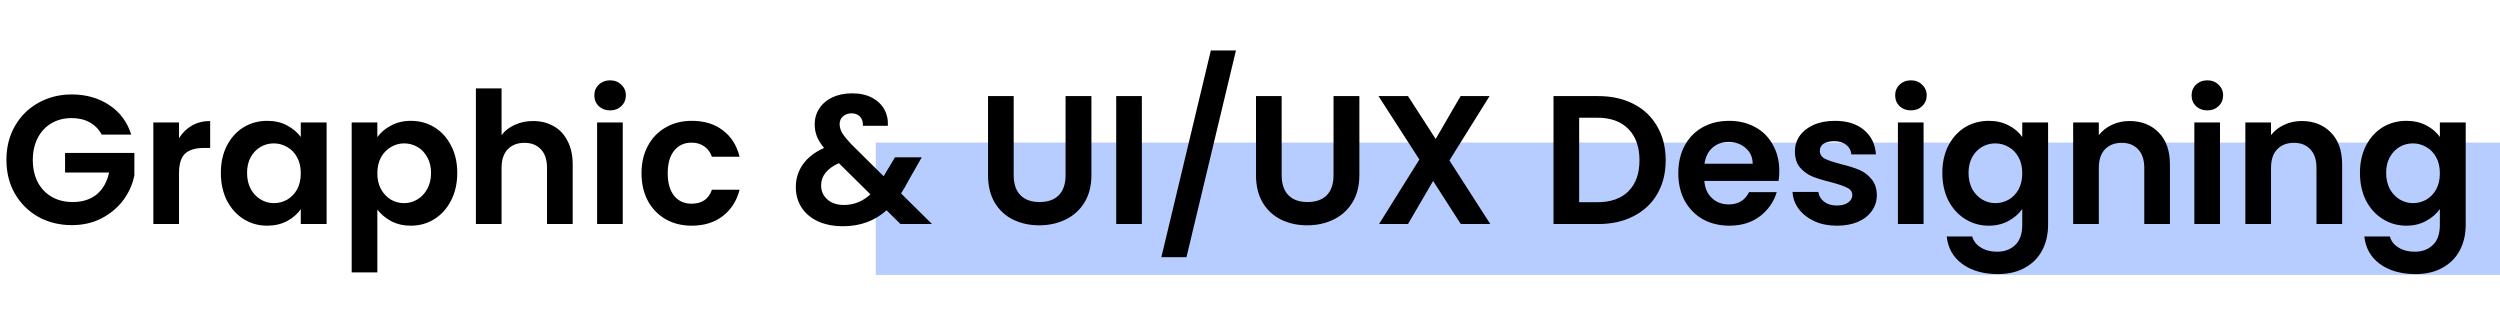 <svg width="491" height="62" viewBox="0 0 491 62" fill="none" xmlns="http://www.w3.org/2000/svg">
<path d="M172 41L491 41" stroke="#B7CDFF" stroke-width="26"/>
<path d="M19.98 26.432C19.404 25.376 18.612 24.572 17.604 24.02C16.596 23.468 15.42 23.192 14.076 23.192C12.588 23.192 11.268 23.528 10.116 24.2C8.964 24.872 8.064 25.832 7.416 27.08C6.768 28.328 6.444 29.768 6.444 31.4C6.444 33.08 6.768 34.544 7.416 35.792C8.088 37.04 9.012 38 10.188 38.672C11.364 39.344 12.732 39.68 14.292 39.68C16.212 39.68 17.784 39.176 19.008 38.168C20.232 37.136 21.036 35.708 21.42 33.884H12.78V30.032H26.388V34.424C26.052 36.176 25.332 37.796 24.228 39.284C23.124 40.772 21.696 41.972 19.944 42.884C18.216 43.772 16.272 44.216 14.112 44.216C11.688 44.216 9.492 43.676 7.524 42.596C5.58 41.492 4.044 39.968 2.916 38.024C1.812 36.08 1.26 33.872 1.26 31.4C1.26 28.928 1.812 26.72 2.916 24.776C4.044 22.808 5.58 21.284 7.524 20.204C9.492 19.1 11.676 18.548 14.076 18.548C16.908 18.548 19.368 19.244 21.456 20.636C23.544 22.004 24.984 23.936 25.776 26.432H19.98ZM35.157 27.152C35.805 26.096 36.645 25.268 37.677 24.668C38.733 24.068 39.933 23.768 41.277 23.768V29.06H39.945C38.361 29.06 37.161 29.432 36.345 30.176C35.553 30.92 35.157 32.216 35.157 34.064V44H30.117V24.056H35.157V27.152ZM43.376 33.956C43.376 31.94 43.772 30.152 44.563 28.592C45.38 27.032 46.471 25.832 47.84 24.992C49.231 24.152 50.779 23.732 52.483 23.732C53.971 23.732 55.267 24.032 56.371 24.632C57.499 25.232 58.4 25.988 59.072 26.9V24.056H64.147V44H59.072V41.084C58.423 42.02 57.523 42.8 56.371 43.424C55.243 44.024 53.935 44.324 52.447 44.324C50.767 44.324 49.231 43.892 47.84 43.028C46.471 42.164 45.38 40.952 44.563 39.392C43.772 37.808 43.376 35.996 43.376 33.956ZM59.072 34.028C59.072 32.804 58.831 31.76 58.352 30.896C57.871 30.008 57.224 29.336 56.407 28.88C55.592 28.4 54.715 28.16 53.779 28.16C52.843 28.16 51.98 28.388 51.188 28.844C50.395 29.3 49.748 29.972 49.243 30.86C48.764 31.724 48.523 32.756 48.523 33.956C48.523 35.156 48.764 36.212 49.243 37.124C49.748 38.012 50.395 38.696 51.188 39.176C52.004 39.656 52.867 39.896 53.779 39.896C54.715 39.896 55.592 39.668 56.407 39.212C57.224 38.732 57.871 38.06 58.352 37.196C58.831 36.308 59.072 35.252 59.072 34.028ZM74.11 26.936C74.758 26.024 75.646 25.268 76.774 24.668C77.926 24.044 79.234 23.732 80.698 23.732C82.402 23.732 83.938 24.152 85.306 24.992C86.698 25.832 87.79 27.032 88.582 28.592C89.398 30.128 89.806 31.916 89.806 33.956C89.806 35.996 89.398 37.808 88.582 39.392C87.79 40.952 86.698 42.164 85.306 43.028C83.938 43.892 82.402 44.324 80.698 44.324C79.234 44.324 77.938 44.024 76.81 43.424C75.706 42.824 74.806 42.068 74.11 41.156V53.504H69.07V24.056H74.11V26.936ZM84.658 33.956C84.658 32.756 84.406 31.724 83.902 30.86C83.422 29.972 82.774 29.3 81.958 28.844C81.166 28.388 80.302 28.16 79.366 28.16C78.454 28.16 77.59 28.4 76.774 28.88C75.982 29.336 75.334 30.008 74.83 30.896C74.35 31.784 74.11 32.828 74.11 34.028C74.11 35.228 74.35 36.272 74.83 37.16C75.334 38.048 75.982 38.732 76.774 39.212C77.59 39.668 78.454 39.896 79.366 39.896C80.302 39.896 81.166 39.656 81.958 39.176C82.774 38.696 83.422 38.012 83.902 37.124C84.406 36.236 84.658 35.18 84.658 33.956ZM104.7 23.768C106.212 23.768 107.556 24.104 108.732 24.776C109.908 25.424 110.82 26.396 111.468 27.692C112.14 28.964 112.476 30.5 112.476 32.3V44H107.436V32.984C107.436 31.4 107.04 30.188 106.248 29.348C105.456 28.484 104.376 28.052 103.008 28.052C101.616 28.052 100.512 28.484 99.696 29.348C98.904 30.188 98.508 31.4 98.508 32.984V44H93.468V17.36H98.508V26.54C99.156 25.676 100.02 25.004 101.1 24.524C102.18 24.02 103.38 23.768 104.7 23.768ZM119.825 21.68C118.937 21.68 118.193 21.404 117.593 20.852C117.017 20.276 116.729 19.568 116.729 18.728C116.729 17.888 117.017 17.192 117.593 16.64C118.193 16.064 118.937 15.776 119.825 15.776C120.713 15.776 121.445 16.064 122.021 16.64C122.621 17.192 122.921 17.888 122.921 18.728C122.921 19.568 122.621 20.276 122.021 20.852C121.445 21.404 120.713 21.68 119.825 21.68ZM122.309 24.056V44H117.269V24.056H122.309ZM125.993 34.028C125.993 31.964 126.413 30.164 127.253 28.628C128.093 27.068 129.257 25.868 130.745 25.028C132.233 24.164 133.937 23.732 135.857 23.732C138.329 23.732 140.369 24.356 141.977 25.604C143.609 26.828 144.701 28.556 145.253 30.788H139.817C139.529 29.924 139.037 29.252 138.341 28.772C137.669 28.268 136.829 28.016 135.821 28.016C134.381 28.016 133.241 28.544 132.401 29.6C131.561 30.632 131.141 32.108 131.141 34.028C131.141 35.924 131.561 37.4 132.401 38.456C133.241 39.488 134.381 40.004 135.821 40.004C137.861 40.004 139.193 39.092 139.817 37.268H145.253C144.701 39.428 143.609 41.144 141.977 42.416C140.345 43.688 138.305 44.324 135.857 44.324C133.937 44.324 132.233 43.904 130.745 43.064C129.257 42.2 128.093 41 127.253 39.464C126.413 37.904 125.993 36.092 125.993 34.028ZM176.855 44L174.119 41.3C171.791 43.388 168.947 44.432 165.587 44.432C163.739 44.432 162.107 44.12 160.691 43.496C159.299 42.848 158.219 41.948 157.451 40.796C156.683 39.62 156.299 38.264 156.299 36.728C156.299 35.072 156.767 33.584 157.703 32.264C158.639 30.944 160.019 29.876 161.843 29.06C161.195 28.268 160.727 27.512 160.439 26.792C160.151 26.048 160.007 25.256 160.007 24.416C160.007 23.264 160.307 22.232 160.907 21.32C161.507 20.384 162.359 19.652 163.463 19.124C164.591 18.596 165.899 18.332 167.387 18.332C168.899 18.332 170.195 18.62 171.275 19.196C172.355 19.772 173.159 20.54 173.687 21.5C174.215 22.46 174.443 23.528 174.371 24.704H169.475C169.499 23.912 169.307 23.312 168.899 22.904C168.491 22.472 167.939 22.256 167.243 22.256C166.571 22.256 166.007 22.46 165.551 22.868C165.119 23.252 164.903 23.756 164.903 24.38C164.903 24.98 165.083 25.58 165.443 26.18C165.803 26.756 166.391 27.476 167.207 28.34L173.543 34.604C173.591 34.556 173.627 34.508 173.651 34.46C173.675 34.412 173.699 34.364 173.723 34.316L175.775 30.896H181.031L178.511 35.324C178.031 36.26 177.515 37.148 176.963 37.988L183.047 44H176.855ZM165.731 40.256C167.699 40.256 169.439 39.56 170.951 38.168L164.759 32.048C162.431 33.08 161.267 34.544 161.267 36.44C161.267 37.52 161.675 38.432 162.491 39.176C163.307 39.896 164.387 40.256 165.731 40.256ZM199.089 18.872V34.424C199.089 36.128 199.533 37.436 200.421 38.348C201.309 39.236 202.557 39.68 204.165 39.68C205.797 39.68 207.057 39.236 207.945 38.348C208.833 37.436 209.277 36.128 209.277 34.424V18.872H214.353V34.388C214.353 36.524 213.885 38.336 212.949 39.824C212.037 41.288 210.801 42.392 209.241 43.136C207.705 43.88 205.989 44.252 204.093 44.252C202.221 44.252 200.517 43.88 198.981 43.136C197.469 42.392 196.269 41.288 195.381 39.824C194.493 38.336 194.049 36.524 194.049 34.388V18.872H199.089ZM224.262 18.872V44H219.222V18.872H224.262ZM242.742 9.908L233.022 50.516H228.09L237.81 9.908H242.742ZM251.718 18.872V34.424C251.718 36.128 252.162 37.436 253.05 38.348C253.938 39.236 255.186 39.68 256.794 39.68C258.426 39.68 259.686 39.236 260.574 38.348C261.462 37.436 261.906 36.128 261.906 34.424V18.872H266.982V34.388C266.982 36.524 266.514 38.336 265.578 39.824C264.666 41.288 263.43 42.392 261.87 43.136C260.334 43.88 258.618 44.252 256.722 44.252C254.85 44.252 253.146 43.88 251.61 43.136C250.098 42.392 248.898 41.288 248.01 39.824C247.122 38.336 246.678 36.524 246.678 34.388V18.872H251.718ZM286.899 44L281.463 35.54L276.531 44H270.843L278.763 31.328L270.735 18.872H276.531L281.967 27.296L286.863 18.872H292.551L284.667 31.508L292.695 44H286.899ZM313.893 18.872C316.533 18.872 318.849 19.388 320.841 20.42C322.857 21.452 324.405 22.928 325.485 24.848C326.589 26.744 327.141 28.952 327.141 31.472C327.141 33.992 326.589 36.2 325.485 38.096C324.405 39.968 322.857 41.42 320.841 42.452C318.849 43.484 316.533 44 313.893 44H305.109V18.872H313.893ZM313.713 39.716C316.353 39.716 318.393 38.996 319.833 37.556C321.273 36.116 321.993 34.088 321.993 31.472C321.993 28.856 321.273 26.816 319.833 25.352C318.393 23.864 316.353 23.12 313.713 23.12H310.149V39.716H313.713ZM349.454 33.596C349.454 34.316 349.406 34.964 349.31 35.54H334.73C334.85 36.98 335.354 38.108 336.242 38.924C337.13 39.74 338.222 40.148 339.518 40.148C341.39 40.148 342.722 39.344 343.514 37.736H348.95C348.374 39.656 347.27 41.24 345.638 42.488C344.006 43.712 342.002 44.324 339.626 44.324C337.706 44.324 335.978 43.904 334.442 43.064C332.93 42.2 331.742 40.988 330.878 39.428C330.038 37.868 329.618 36.068 329.618 34.028C329.618 31.964 330.038 30.152 330.878 28.592C331.718 27.032 332.894 25.832 334.406 24.992C335.918 24.152 337.658 23.732 339.626 23.732C341.522 23.732 343.214 24.14 344.702 24.956C346.214 25.772 347.378 26.936 348.194 28.448C349.034 29.936 349.454 31.652 349.454 33.596ZM344.234 32.156C344.21 30.86 343.742 29.828 342.83 29.06C341.918 28.268 340.802 27.872 339.482 27.872C338.234 27.872 337.178 28.256 336.314 29.024C335.474 29.768 334.958 30.812 334.766 32.156H344.234ZM360.764 44.324C359.132 44.324 357.668 44.036 356.372 43.46C355.076 42.86 354.044 42.056 353.276 41.048C352.532 40.04 352.124 38.924 352.052 37.7H357.128C357.224 38.468 357.596 39.104 358.244 39.608C358.916 40.112 359.744 40.364 360.728 40.364C361.688 40.364 362.432 40.172 362.96 39.788C363.512 39.404 363.788 38.912 363.788 38.312C363.788 37.664 363.452 37.184 362.78 36.872C362.132 36.536 361.088 36.176 359.648 35.792C358.16 35.432 356.936 35.06 355.976 34.676C355.04 34.292 354.224 33.704 353.528 32.912C352.856 32.12 352.52 31.052 352.52 29.708C352.52 28.604 352.832 27.596 353.456 26.684C354.104 25.772 355.016 25.052 356.192 24.524C357.392 23.996 358.796 23.732 360.404 23.732C362.78 23.732 364.676 24.332 366.092 25.532C367.508 26.708 368.288 28.304 368.432 30.32H363.608C363.536 29.528 363.2 28.904 362.6 28.448C362.024 27.968 361.244 27.728 360.26 27.728C359.348 27.728 358.64 27.896 358.136 28.232C357.656 28.568 357.416 29.036 357.416 29.636C357.416 30.308 357.752 30.824 358.424 31.184C359.096 31.52 360.14 31.868 361.556 32.228C362.996 32.588 364.184 32.96 365.12 33.344C366.056 33.728 366.86 34.328 367.532 35.144C368.228 35.936 368.588 36.992 368.612 38.312C368.612 39.464 368.288 40.496 367.64 41.408C367.016 42.32 366.104 43.04 364.904 43.568C363.728 44.072 362.348 44.324 360.764 44.324ZM375.306 21.68C374.418 21.68 373.674 21.404 373.074 20.852C372.498 20.276 372.21 19.568 372.21 18.728C372.21 17.888 372.498 17.192 373.074 16.64C373.674 16.064 374.418 15.776 375.306 15.776C376.194 15.776 376.926 16.064 377.502 16.64C378.102 17.192 378.402 17.888 378.402 18.728C378.402 19.568 378.102 20.276 377.502 20.852C376.926 21.404 376.194 21.68 375.306 21.68ZM377.79 24.056V44H372.75V24.056H377.79ZM390.581 23.732C392.069 23.732 393.377 24.032 394.505 24.632C395.633 25.208 396.521 25.964 397.169 26.9V24.056H402.245V44.144C402.245 45.992 401.873 47.636 401.129 49.076C400.385 50.54 399.269 51.692 397.781 52.532C396.293 53.396 394.493 53.828 392.381 53.828C389.549 53.828 387.221 53.168 385.397 51.848C383.597 50.528 382.577 48.728 382.337 46.448H387.341C387.605 47.36 388.169 48.08 389.033 48.608C389.921 49.16 390.989 49.436 392.237 49.436C393.701 49.436 394.889 48.992 395.801 48.104C396.713 47.24 397.169 45.92 397.169 44.144V41.048C396.521 41.984 395.621 42.764 394.469 43.388C393.341 44.012 392.045 44.324 390.581 44.324C388.901 44.324 387.365 43.892 385.973 43.028C384.581 42.164 383.477 40.952 382.661 39.392C381.869 37.808 381.473 35.996 381.473 33.956C381.473 31.94 381.869 30.152 382.661 28.592C383.477 27.032 384.569 25.832 385.937 24.992C387.329 24.152 388.877 23.732 390.581 23.732ZM397.169 34.028C397.169 32.804 396.929 31.76 396.449 30.896C395.969 30.008 395.321 29.336 394.505 28.88C393.689 28.4 392.813 28.16 391.877 28.16C390.941 28.16 390.077 28.388 389.285 28.844C388.493 29.3 387.845 29.972 387.341 30.86C386.861 31.724 386.621 32.756 386.621 33.956C386.621 35.156 386.861 36.212 387.341 37.124C387.845 38.012 388.493 38.696 389.285 39.176C390.101 39.656 390.965 39.896 391.877 39.896C392.813 39.896 393.689 39.668 394.505 39.212C395.321 38.732 395.969 38.06 396.449 37.196C396.929 36.308 397.169 35.252 397.169 34.028ZM418.22 23.768C420.596 23.768 422.516 24.524 423.98 26.036C425.444 27.524 426.176 29.612 426.176 32.3V44H421.136V32.984C421.136 31.4 420.74 30.188 419.948 29.348C419.156 28.484 418.076 28.052 416.708 28.052C415.316 28.052 414.212 28.484 413.396 29.348C412.604 30.188 412.208 31.4 412.208 32.984V44H407.168V24.056H412.208V26.54C412.88 25.676 413.732 25.004 414.764 24.524C415.82 24.02 416.972 23.768 418.22 23.768ZM433.524 21.68C432.636 21.68 431.892 21.404 431.292 20.852C430.716 20.276 430.428 19.568 430.428 18.728C430.428 17.888 430.716 17.192 431.292 16.64C431.892 16.064 432.636 15.776 433.524 15.776C434.412 15.776 435.144 16.064 435.72 16.64C436.32 17.192 436.62 17.888 436.62 18.728C436.62 19.568 436.32 20.276 435.72 20.852C435.144 21.404 434.412 21.68 433.524 21.68ZM436.008 24.056V44H430.968V24.056H436.008ZM452.04 23.768C454.416 23.768 456.336 24.524 457.8 26.036C459.264 27.524 459.996 29.612 459.996 32.3V44H454.956V32.984C454.956 31.4 454.56 30.188 453.768 29.348C452.976 28.484 451.896 28.052 450.528 28.052C449.136 28.052 448.032 28.484 447.216 29.348C446.424 30.188 446.028 31.4 446.028 32.984V44H440.988V24.056H446.028V26.54C446.7 25.676 447.552 25.004 448.584 24.524C449.64 24.02 450.792 23.768 452.04 23.768ZM472.601 23.732C474.089 23.732 475.397 24.032 476.525 24.632C477.653 25.208 478.541 25.964 479.189 26.9V24.056H484.265V44.144C484.265 45.992 483.893 47.636 483.149 49.076C482.405 50.54 481.289 51.692 479.801 52.532C478.313 53.396 476.513 53.828 474.401 53.828C471.569 53.828 469.241 53.168 467.417 51.848C465.617 50.528 464.597 48.728 464.357 46.448H469.361C469.625 47.36 470.189 48.08 471.053 48.608C471.941 49.16 473.009 49.436 474.257 49.436C475.721 49.436 476.909 48.992 477.821 48.104C478.733 47.24 479.189 45.92 479.189 44.144V41.048C478.541 41.984 477.641 42.764 476.489 43.388C475.361 44.012 474.065 44.324 472.601 44.324C470.921 44.324 469.385 43.892 467.993 43.028C466.601 42.164 465.497 40.952 464.681 39.392C463.889 37.808 463.493 35.996 463.493 33.956C463.493 31.94 463.889 30.152 464.681 28.592C465.497 27.032 466.589 25.832 467.957 24.992C469.349 24.152 470.897 23.732 472.601 23.732ZM479.189 34.028C479.189 32.804 478.949 31.76 478.469 30.896C477.989 30.008 477.341 29.336 476.525 28.88C475.709 28.4 474.833 28.16 473.897 28.16C472.961 28.16 472.097 28.388 471.305 28.844C470.513 29.3 469.865 29.972 469.361 30.86C468.881 31.724 468.641 32.756 468.641 33.956C468.641 35.156 468.881 36.212 469.361 37.124C469.865 38.012 470.513 38.696 471.305 39.176C472.121 39.656 472.985 39.896 473.897 39.896C474.833 39.896 475.709 39.668 476.525 39.212C477.341 38.732 477.989 38.06 478.469 37.196C478.949 36.308 479.189 35.252 479.189 34.028Z" fill="black"/>
</svg>
